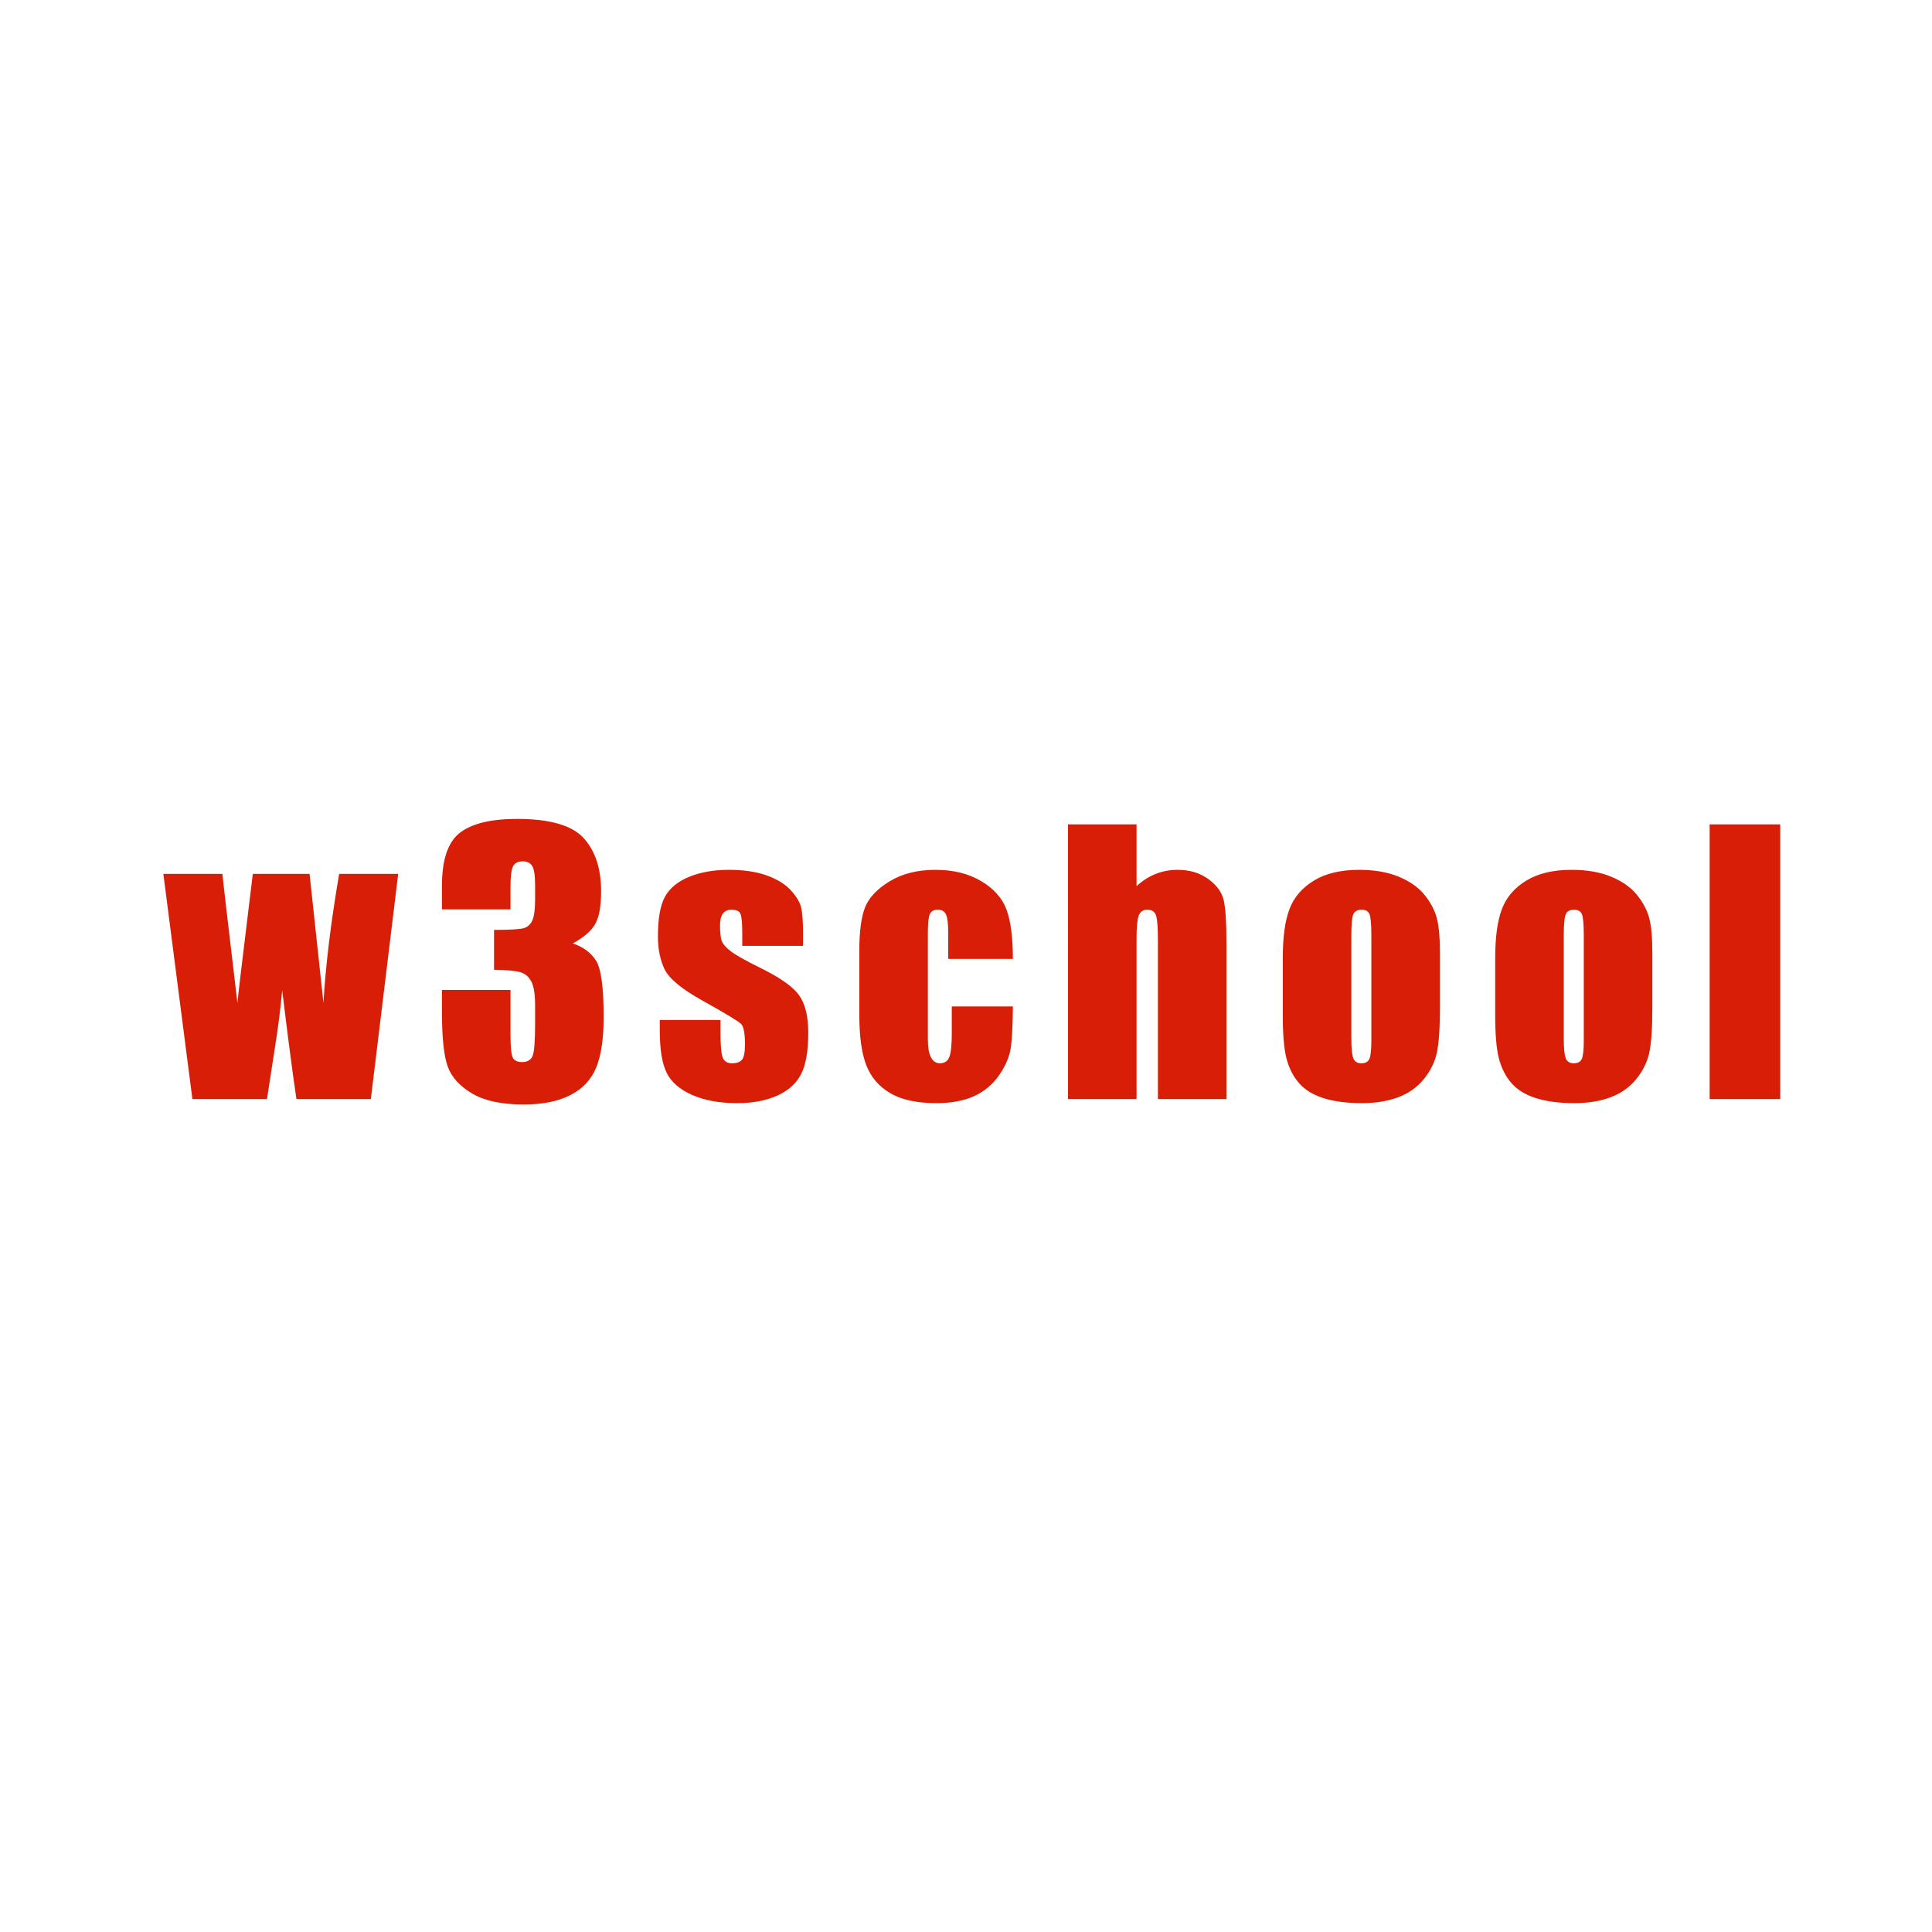 <?xml version="1.0" standalone="no"?><!DOCTYPE svg PUBLIC "-//W3C//DTD SVG 1.1//EN" "http://www.w3.org/Graphics/SVG/1.1/DTD/svg11.dtd"><svg t="1597146376632" class="icon" viewBox="0 0 1024 1024" version="1.1" xmlns="http://www.w3.org/2000/svg" p-id="553" xmlns:xlink="http://www.w3.org/1999/xlink" width="200" height="200"><defs><style type="text/css"></style></defs><path d="M211.051 463.186l-14.502 119.348-39.438 0c-2.147-14.58-4.657-33.797-7.533-57.651-0.985 10.495-2.345 21.078-4.082 31.75l-3.99 25.901L101.977 582.534l-15.402-119.348 31.317 0c0.24 3.117 2.888 25.902 7.941 68.353 0.399-4.367 3.12-27.153 8.162-68.353l30.084 0 7.352 68.353c1.163-19.959 3.942-42.743 8.332-68.353L211.051 463.186zM303.58 500.016c5.516 1.86 9.623 4.905 12.322 9.135 2.698 4.228 4.047 14.142 4.047 29.739 0 11.578-1.32 20.562-3.957 26.952-2.639 6.387-7.195 11.248-13.67 14.576-6.475 3.33-14.781 4.995-24.913 4.995-11.512 0-20.551-1.933-27.117-5.8s-10.883-8.604-12.951-14.211-3.103-15.335-3.103-29.186l0-11.512 36.335 0 0 23.654c0 6.295 0.374 10.299 1.125 12.007 0.749 1.709 2.413 2.562 4.992 2.562 2.817 0 4.676-1.08 5.576-3.238s1.349-7.792 1.349-16.908l0-10.073c0-5.576-0.629-9.654-1.889-12.232-1.259-2.577-3.118-4.271-5.576-5.081-2.459-0.809-7.227-1.273-14.301-1.395l0-21.135c8.635 0 13.97-0.328 16.01-0.99 2.037-0.66 3.508-2.099 4.407-4.317 0.899-2.217 1.349-5.696 1.349-10.433l0-8.094c0-5.095-0.526-8.455-1.574-10.073-1.05-1.619-2.684-2.428-4.902-2.428-2.518 0-4.243 0.854-5.172 2.563-0.93 1.709-1.394 5.351-1.394 10.928l0 11.961-36.335 0 0-12.412c0-13.91 3.177-23.308 9.533-28.196 6.355-4.886 16.459-7.33 30.309-7.33 17.328 0 29.079 3.386 35.256 10.156 6.175 6.77 9.264 16.178 9.264 28.221 0 8.15-1.11 14.037-3.328 17.662C313.053 493.71 309.157 497.02 303.58 500.016zM425.609 501.32l-32.198 0 0-6.475c0-5.517-0.315-9.008-0.945-10.478-0.629-1.469-2.203-2.203-4.722-2.203-2.039 0-3.568 0.674-4.586 2.024-1.02 1.349-1.529 3.373-1.529 6.071 0 3.657 0.255 6.34 0.764 8.049 0.509 1.709 2.037 3.584 4.586 5.621 2.548 2.038 7.78 5.007 15.694 8.904 10.552 5.158 17.478 10.015 20.776 14.57 3.297 4.557 4.947 11.185 4.947 19.877 0 9.713-1.259 17.044-3.777 21.991s-6.731 8.754-12.637 11.422c-5.907 2.666-13.027 4.001-21.36 4.001-9.234 0-17.133-1.439-23.699-4.317s-11.078-6.775-13.536-11.692c-2.459-4.915-3.688-12.351-3.688-22.305l0-5.756 32.198 0 0 7.555c0 6.417 0.405 10.583 1.215 12.502 0.809 1.921 2.413 2.879 4.812 2.879 2.578 0 4.376-0.644 5.396-1.933 1.019-1.289 1.529-4.003 1.529-8.14 0-5.696-0.661-9.264-1.979-10.703-1.38-1.439-8.425-5.696-21.135-12.771-10.673-5.993-17.178-11.436-19.516-16.323-2.338-4.887-3.508-10.688-3.508-17.403 0-9.533 1.259-16.563 3.777-21.09 2.518-4.527 6.791-8.019 12.816-10.478 6.026-2.458 13.026-3.688 21-3.688 7.914 0 14.645 1.004 20.191 3.013 5.545 2.01 9.803 4.663 12.771 7.959 2.968 3.298 4.767 6.356 5.396 9.174 0.629 2.819 0.945 7.227 0.945 13.221L425.606 501.32zM536.846 508.245l-34.266 0 0-13.76c0-4.797-0.391-8.049-1.17-9.758-0.78-1.709-2.219-2.563-4.317-2.563-2.1 0-3.508 0.75-4.227 2.248-0.719 1.499-1.08 4.857-1.08 10.073l0 56.301c0 4.259 0.539 7.451 1.619 9.579s2.667 3.192 4.767 3.192c2.458 0 4.122-1.109 4.992-3.328 0.869-2.216 1.304-6.416 1.304-12.592L504.466 533.428 536.846 533.428c-0.06 9.533-0.405 16.685-1.035 21.452s-2.639 9.654-6.026 14.66c-3.388 5.007-7.811 8.784-13.266 11.332-5.456 2.548-12.202 3.821-20.236 3.821-10.254 0-18.379-1.753-24.373-5.261-5.997-3.508-10.239-8.424-12.727-14.75-2.489-6.326-3.732-15.304-3.732-26.937l0-33.906c0-10.132 1.019-17.777 3.058-22.934 2.037-5.156 6.385-9.758 13.041-13.805s14.75-6.071 24.283-6.071c9.474 0 17.568 2.01 24.283 6.026 6.715 4.017 11.183 9.084 13.401 15.2C535.736 488.369 536.846 497.034 536.846 508.245zM602.393 436.924l0 32.761c3.117-2.886 6.49-5.05 10.118-6.493 3.628-1.442 7.51-2.164 11.647-2.164 6.355 0 11.767 1.619 16.234 4.857 4.466 3.238 7.195 6.971 8.184 11.197s1.484 11.948 1.484 23.159l0 82.293-36.335 0 0-84.002c0-6.955-0.346-11.422-1.035-13.401-0.69-1.979-2.235-2.968-4.631-2.968-2.219 0-3.719 1.02-4.497 3.058-0.78 2.038-1.17 6.086-1.17 12.142l0 85.172-36.335 0L566.056 436.924 602.393 436.924zM763.185 505.098l0 29.23c0 10.734-0.539 18.604-1.619 23.61s-3.388 9.684-6.926 14.031c-3.539 4.347-8.08 7.555-13.625 9.623-5.546 2.068-11.917 3.102-19.112 3.102-8.036 0-14.84-0.885-20.416-2.652-5.576-1.769-9.909-4.437-12.996-8.004-3.089-3.567-5.293-7.885-6.611-12.951-1.319-5.066-1.979-12.667-1.979-22.8l0-30.578c0-11.093 1.199-19.756 3.598-25.992 2.398-6.236 6.715-11.242 12.951-15.02 6.236-3.777 14.211-5.666 23.924-5.666 8.154 0 15.155 1.215 21 3.643s10.357 5.591 13.536 9.488c3.177 3.899 5.351 7.914 6.52 12.051S763.185 496.643 763.185 505.098zM726.85 496.104c0-6.116-0.33-9.968-0.99-11.557-0.661-1.588-2.068-2.383-4.227-2.383s-3.598 0.795-4.317 2.383c-0.719 1.589-1.08 5.441-1.08 11.557l0 53.873c0 5.636 0.36 9.31 1.08 11.019s2.127 2.562 4.227 2.562c2.158 0 3.583-0.778 4.272-2.338 0.689-1.558 1.035-4.915 1.035-10.073L726.85 496.104zM875.771 505.098l0 29.23c0 10.734-0.539 18.604-1.619 23.61s-3.388 9.684-6.926 14.031c-3.539 4.347-8.08 7.555-13.625 9.623-5.546 2.068-11.917 3.102-19.112 3.102-8.036 0-14.84-0.885-20.416-2.652-5.576-1.769-9.909-4.437-12.996-8.004-3.089-3.567-5.293-7.885-6.611-12.951-1.319-5.066-1.979-12.667-1.979-22.8l0-30.578c0-11.093 1.199-19.756 3.598-25.992 2.398-6.236 6.715-11.242 12.951-15.02 6.236-3.777 14.211-5.666 23.924-5.666 8.154 0 15.155 1.215 21 3.643s10.357 5.591 13.536 9.488c3.177 3.899 5.351 7.914 6.52 12.051S875.771 496.643 875.771 505.098zM839.436 496.104c0-6.116-0.33-9.968-0.99-11.557-0.661-1.588-2.068-2.383-4.227-2.383s-3.598 0.795-4.317 2.383c-0.719 1.589-1.08 5.441-1.08 11.557l0 53.873c0 5.636 0.36 9.31 1.08 11.019s2.127 2.562 4.227 2.562c2.158 0 3.583-0.778 4.272-2.338 0.689-1.558 1.035-4.915 1.035-10.073L839.436 496.104zM943.567 436.924l0 145.61-37.415 0L906.152 436.924 943.567 436.924z" p-id="554" fill="#d81e06"></path></svg>
